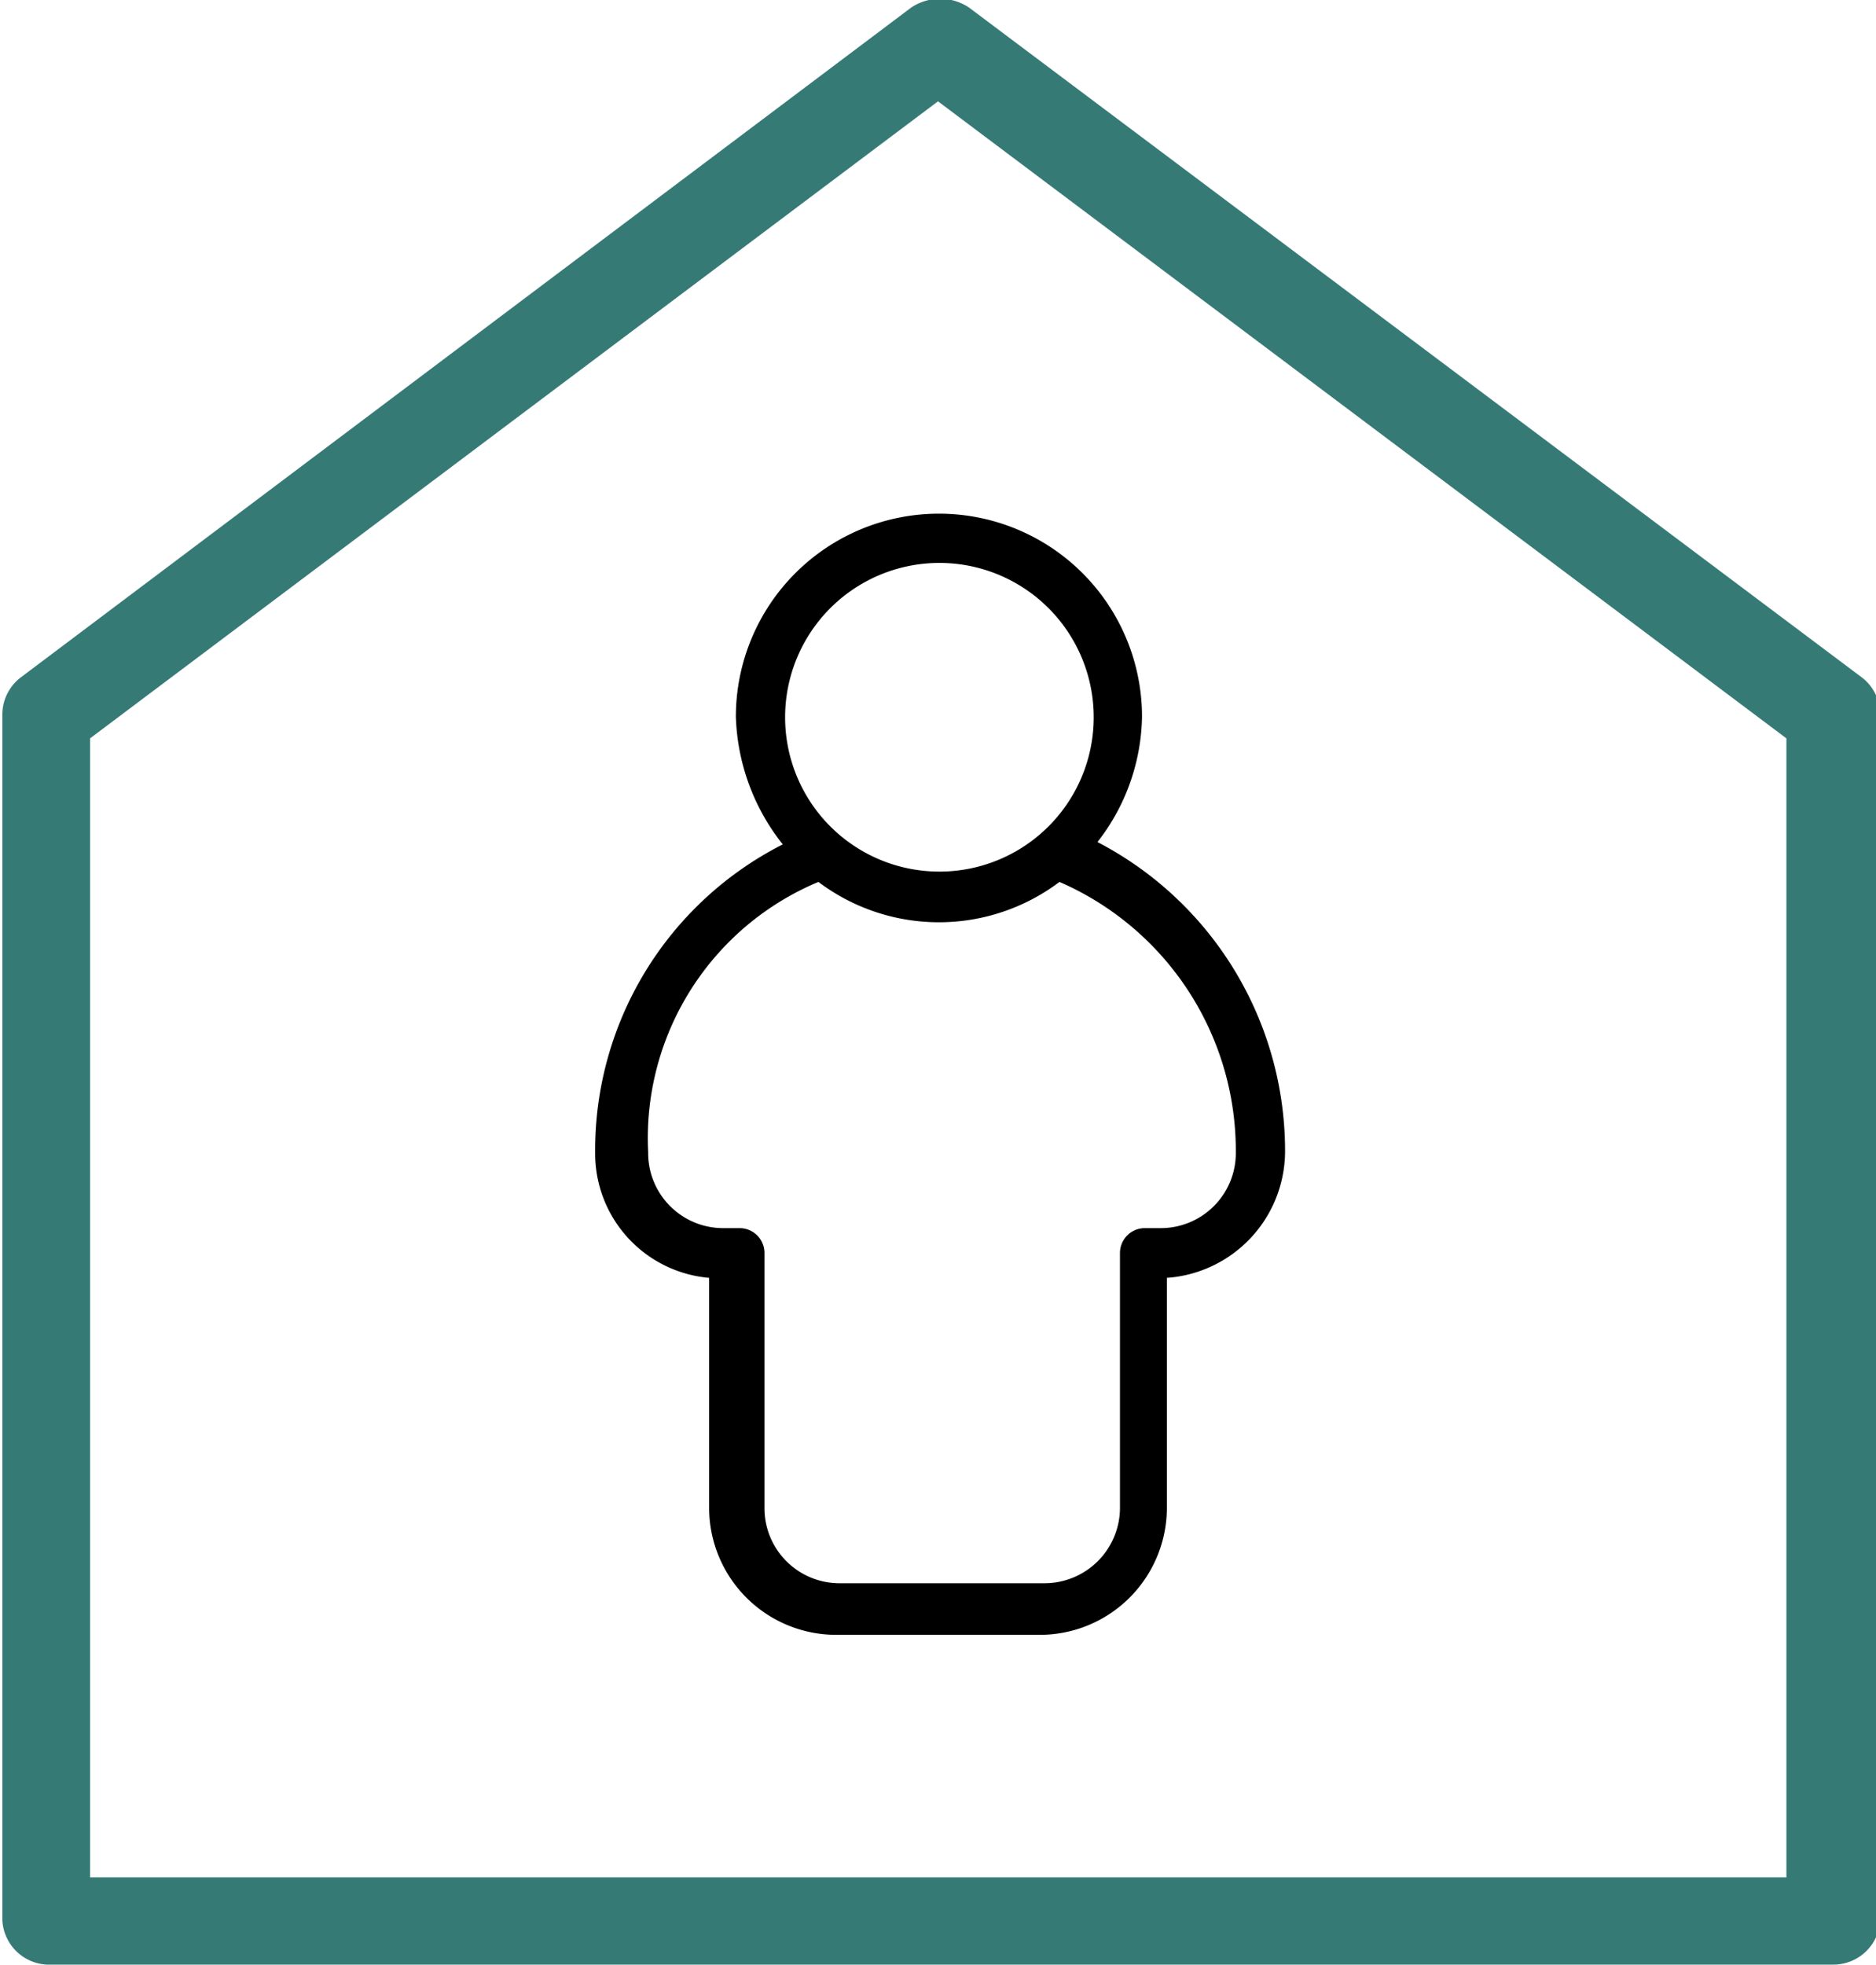 <svg xmlns="http://www.w3.org/2000/svg" id="Layer_1" data-name="Layer 1" viewBox="0 0 40 41.88"><defs><style>.cls-1{fill:#367a76}</style></defs><path d="M682.51,363.36l-19,14.29a1,1,0,0,0-.38.76v25.72a1,1,0,0,0,.95.95h38.09a1,1,0,0,0,1-.95V378.41a1,1,0,0,0-.38-.76l-19.05-14.29A1.11,1.11,0,0,0,682.51,363.36Zm.57,2,18.09,13.58v24.28H665V378.94Z" class="cls-1" transform="translate(-663.08 -363.2)"/><path d="M678.2,390.44v4.9a2.71,2.71,0,0,0,2.71,2.71h4.33a2.71,2.71,0,0,0,2.72-2.71v-4.9a2.71,2.71,0,0,0,2.52-2.72,7.42,7.42,0,0,0-4-6.57,4.45,4.45,0,0,0,.95-2.67,4.33,4.33,0,1,0-8.66,0,4.6,4.6,0,0,0,1,2.72,7.31,7.31,0,0,0-4,6.57A2.66,2.66,0,0,0,678.2,390.44Zm4.9-15.24a3.29,3.29,0,1,1-3.28,3.28A3.29,3.29,0,0,1,683.1,375.2ZM680.53,382a4.27,4.27,0,0,0,5.14,0,6.25,6.25,0,0,1,3.76,5.76,1.6,1.6,0,0,1-1.61,1.62h-.34a.53.53,0,0,0-.52.52v5.43a1.61,1.61,0,0,1-1.62,1.62H681a1.6,1.6,0,0,1-1.62-1.62v-5.43a.53.53,0,0,0-.53-.52h-.33a1.6,1.6,0,0,1-1.62-1.62A5.92,5.92,0,0,1,680.53,382Z" transform="translate(-663.08 -363.2)"/></svg>